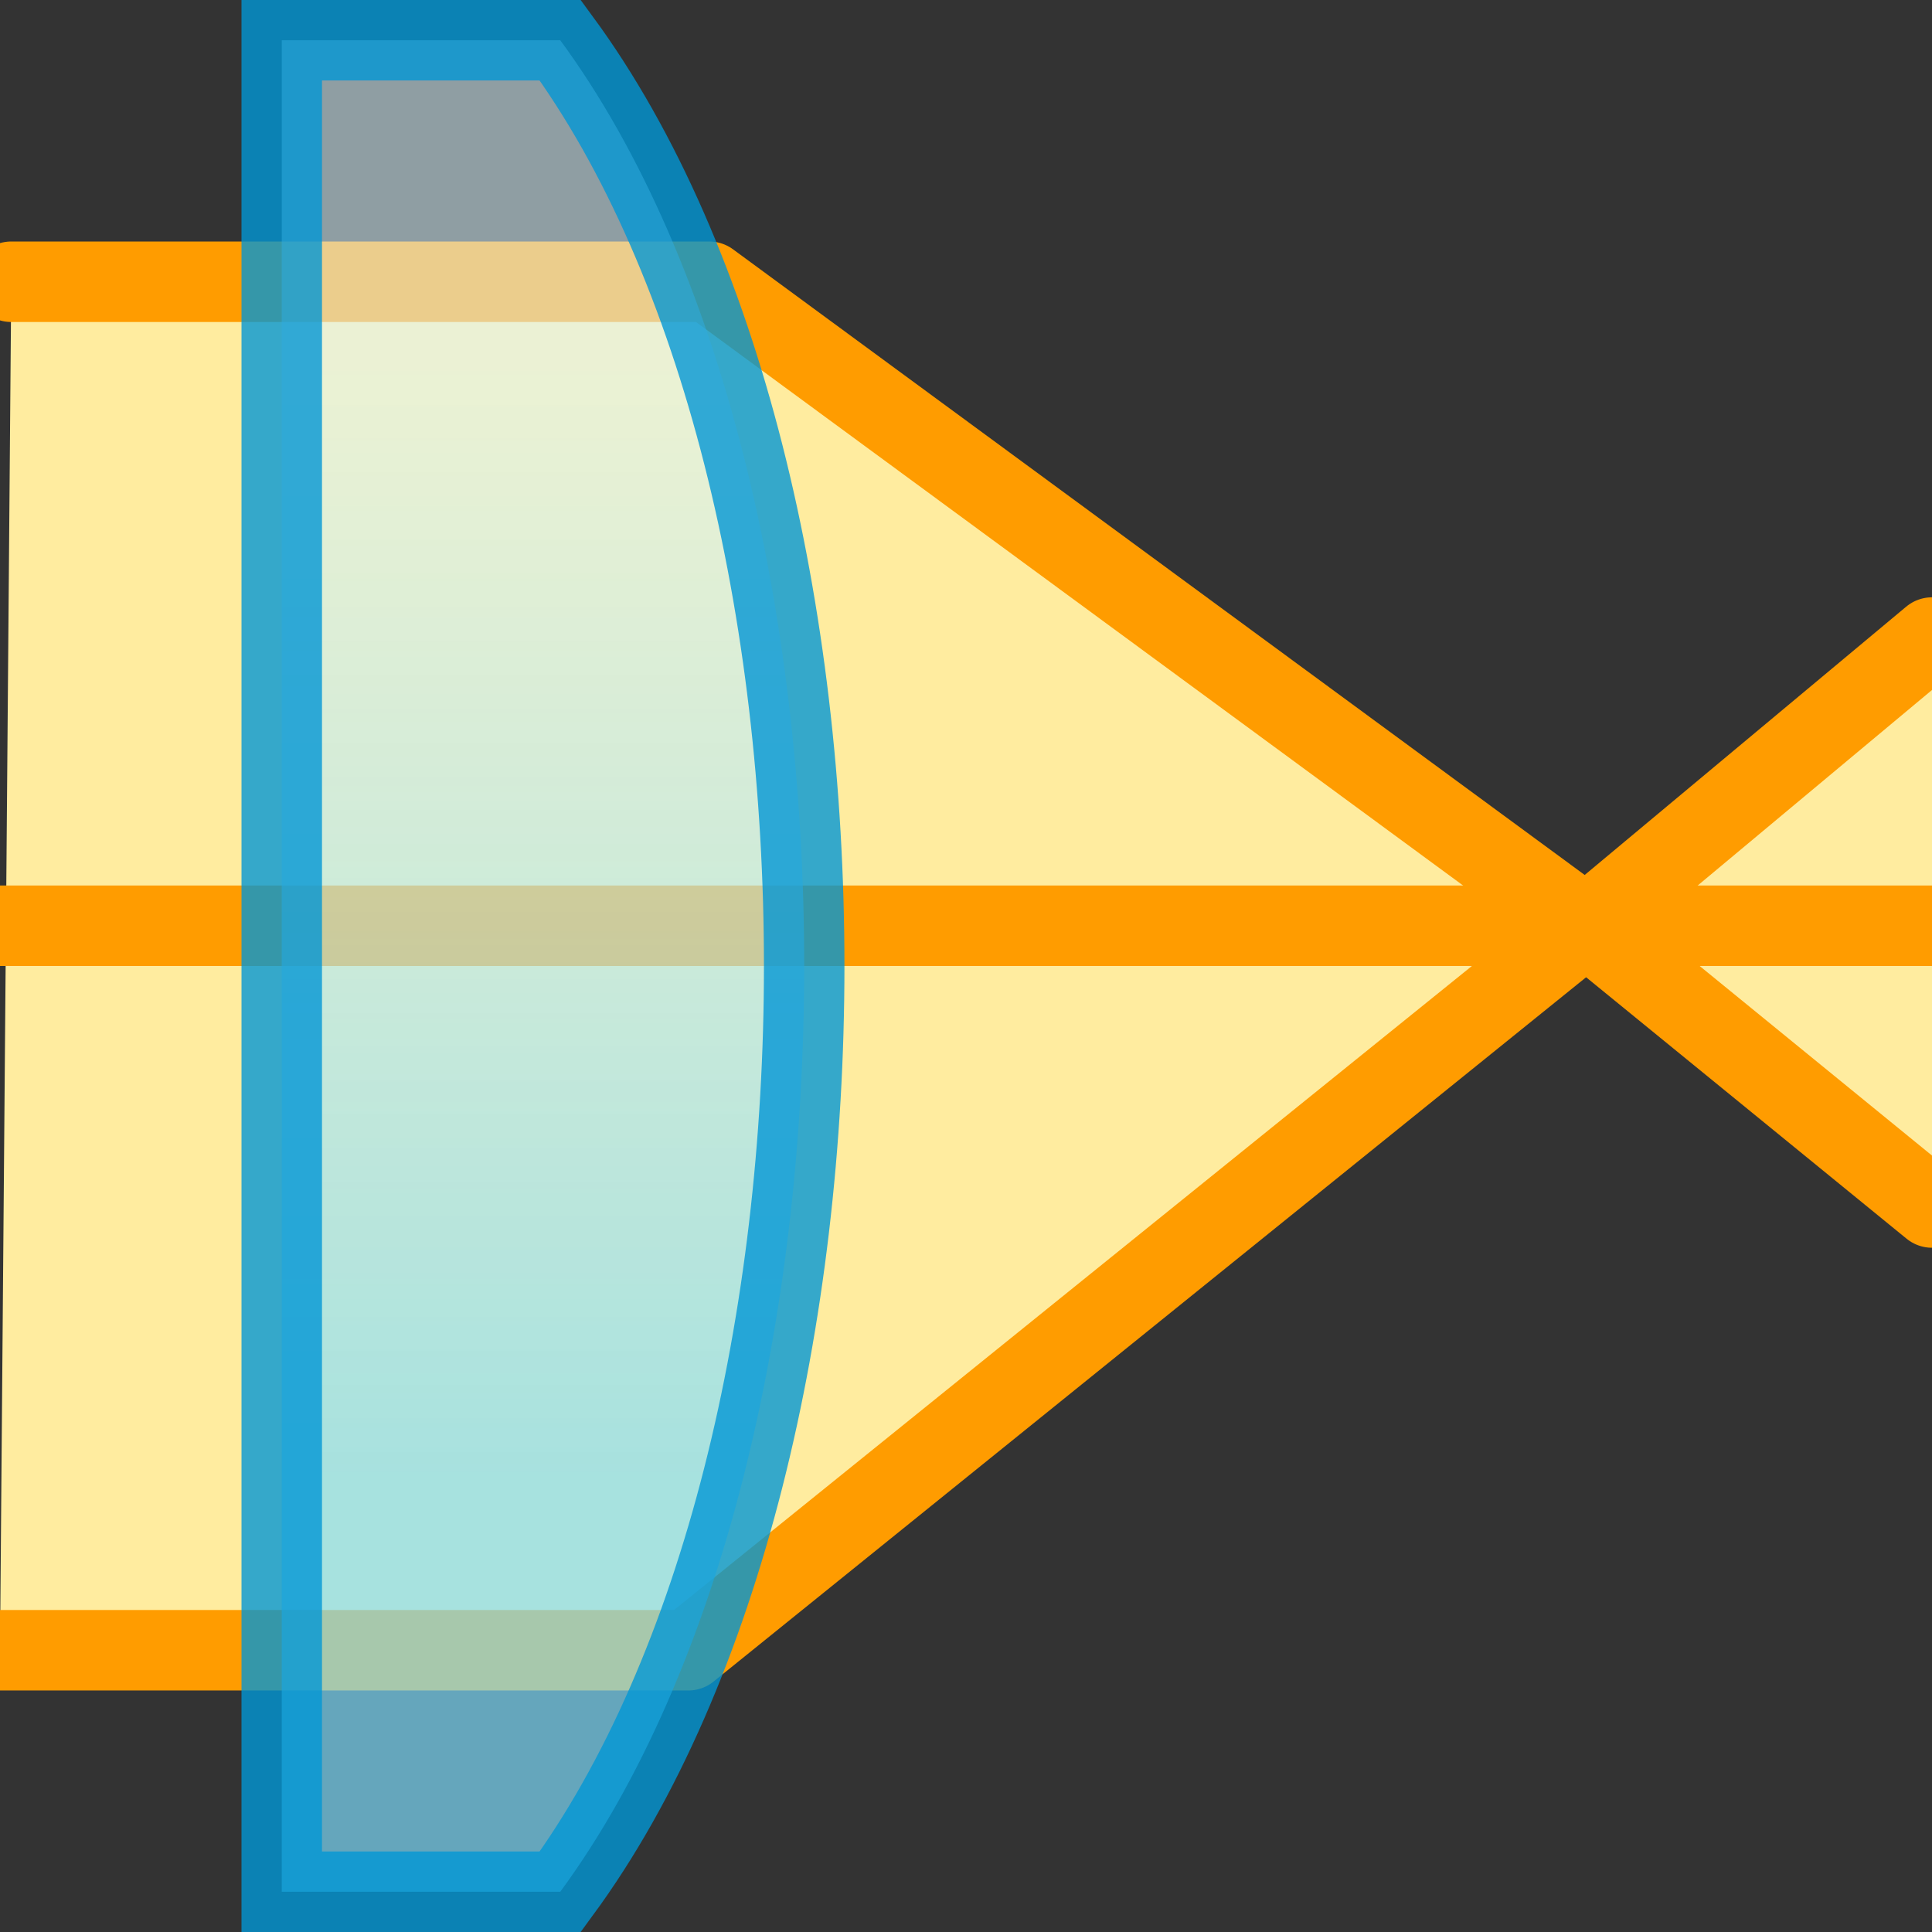 <svg height="24" width="24" xmlns="http://www.w3.org/2000/svg" xmlns:xlink="http://www.w3.org/1999/xlink">
<rect width="100%" height="100%" fill="#333333" stroke="none"/>
<linearGradient id="a" gradientTransform="matrix(.21 0 0 .58 3.5 4.5)" gradientUnits="userSpaceOnUse" spreadMethod="pad" x1="12" x2="12" y1="0" y2="24">
<stop offset="0" stop-color="#dbf6ff" stop-opacity=".55"/>
<stop offset="1" stop-color="#7ddcfd" stop-opacity=".68"/>
</linearGradient>
<g stroke="#ff9c00">
<path d="m24 7.92-4.29 3.58 4.29 3.5" fill="#ffec9f" stroke-linecap="round"/>
<path d="m.14 3.5h8.67l10.89 8-11.15 9h-8.55" fill="#ffec9f" fill-rule="evenodd" stroke-linecap="round" stroke-linejoin="round"/>
<path d="m0 11.5h24" fill="none"/>
</g>
<path d="m3.5.5h3.46c4.04 5.5 4.04 17.5 0 23h-3.46z" fill="url(#a)" stroke="#0097d6" stroke-linecap="round" stroke-opacity=".79"/>
</svg>
